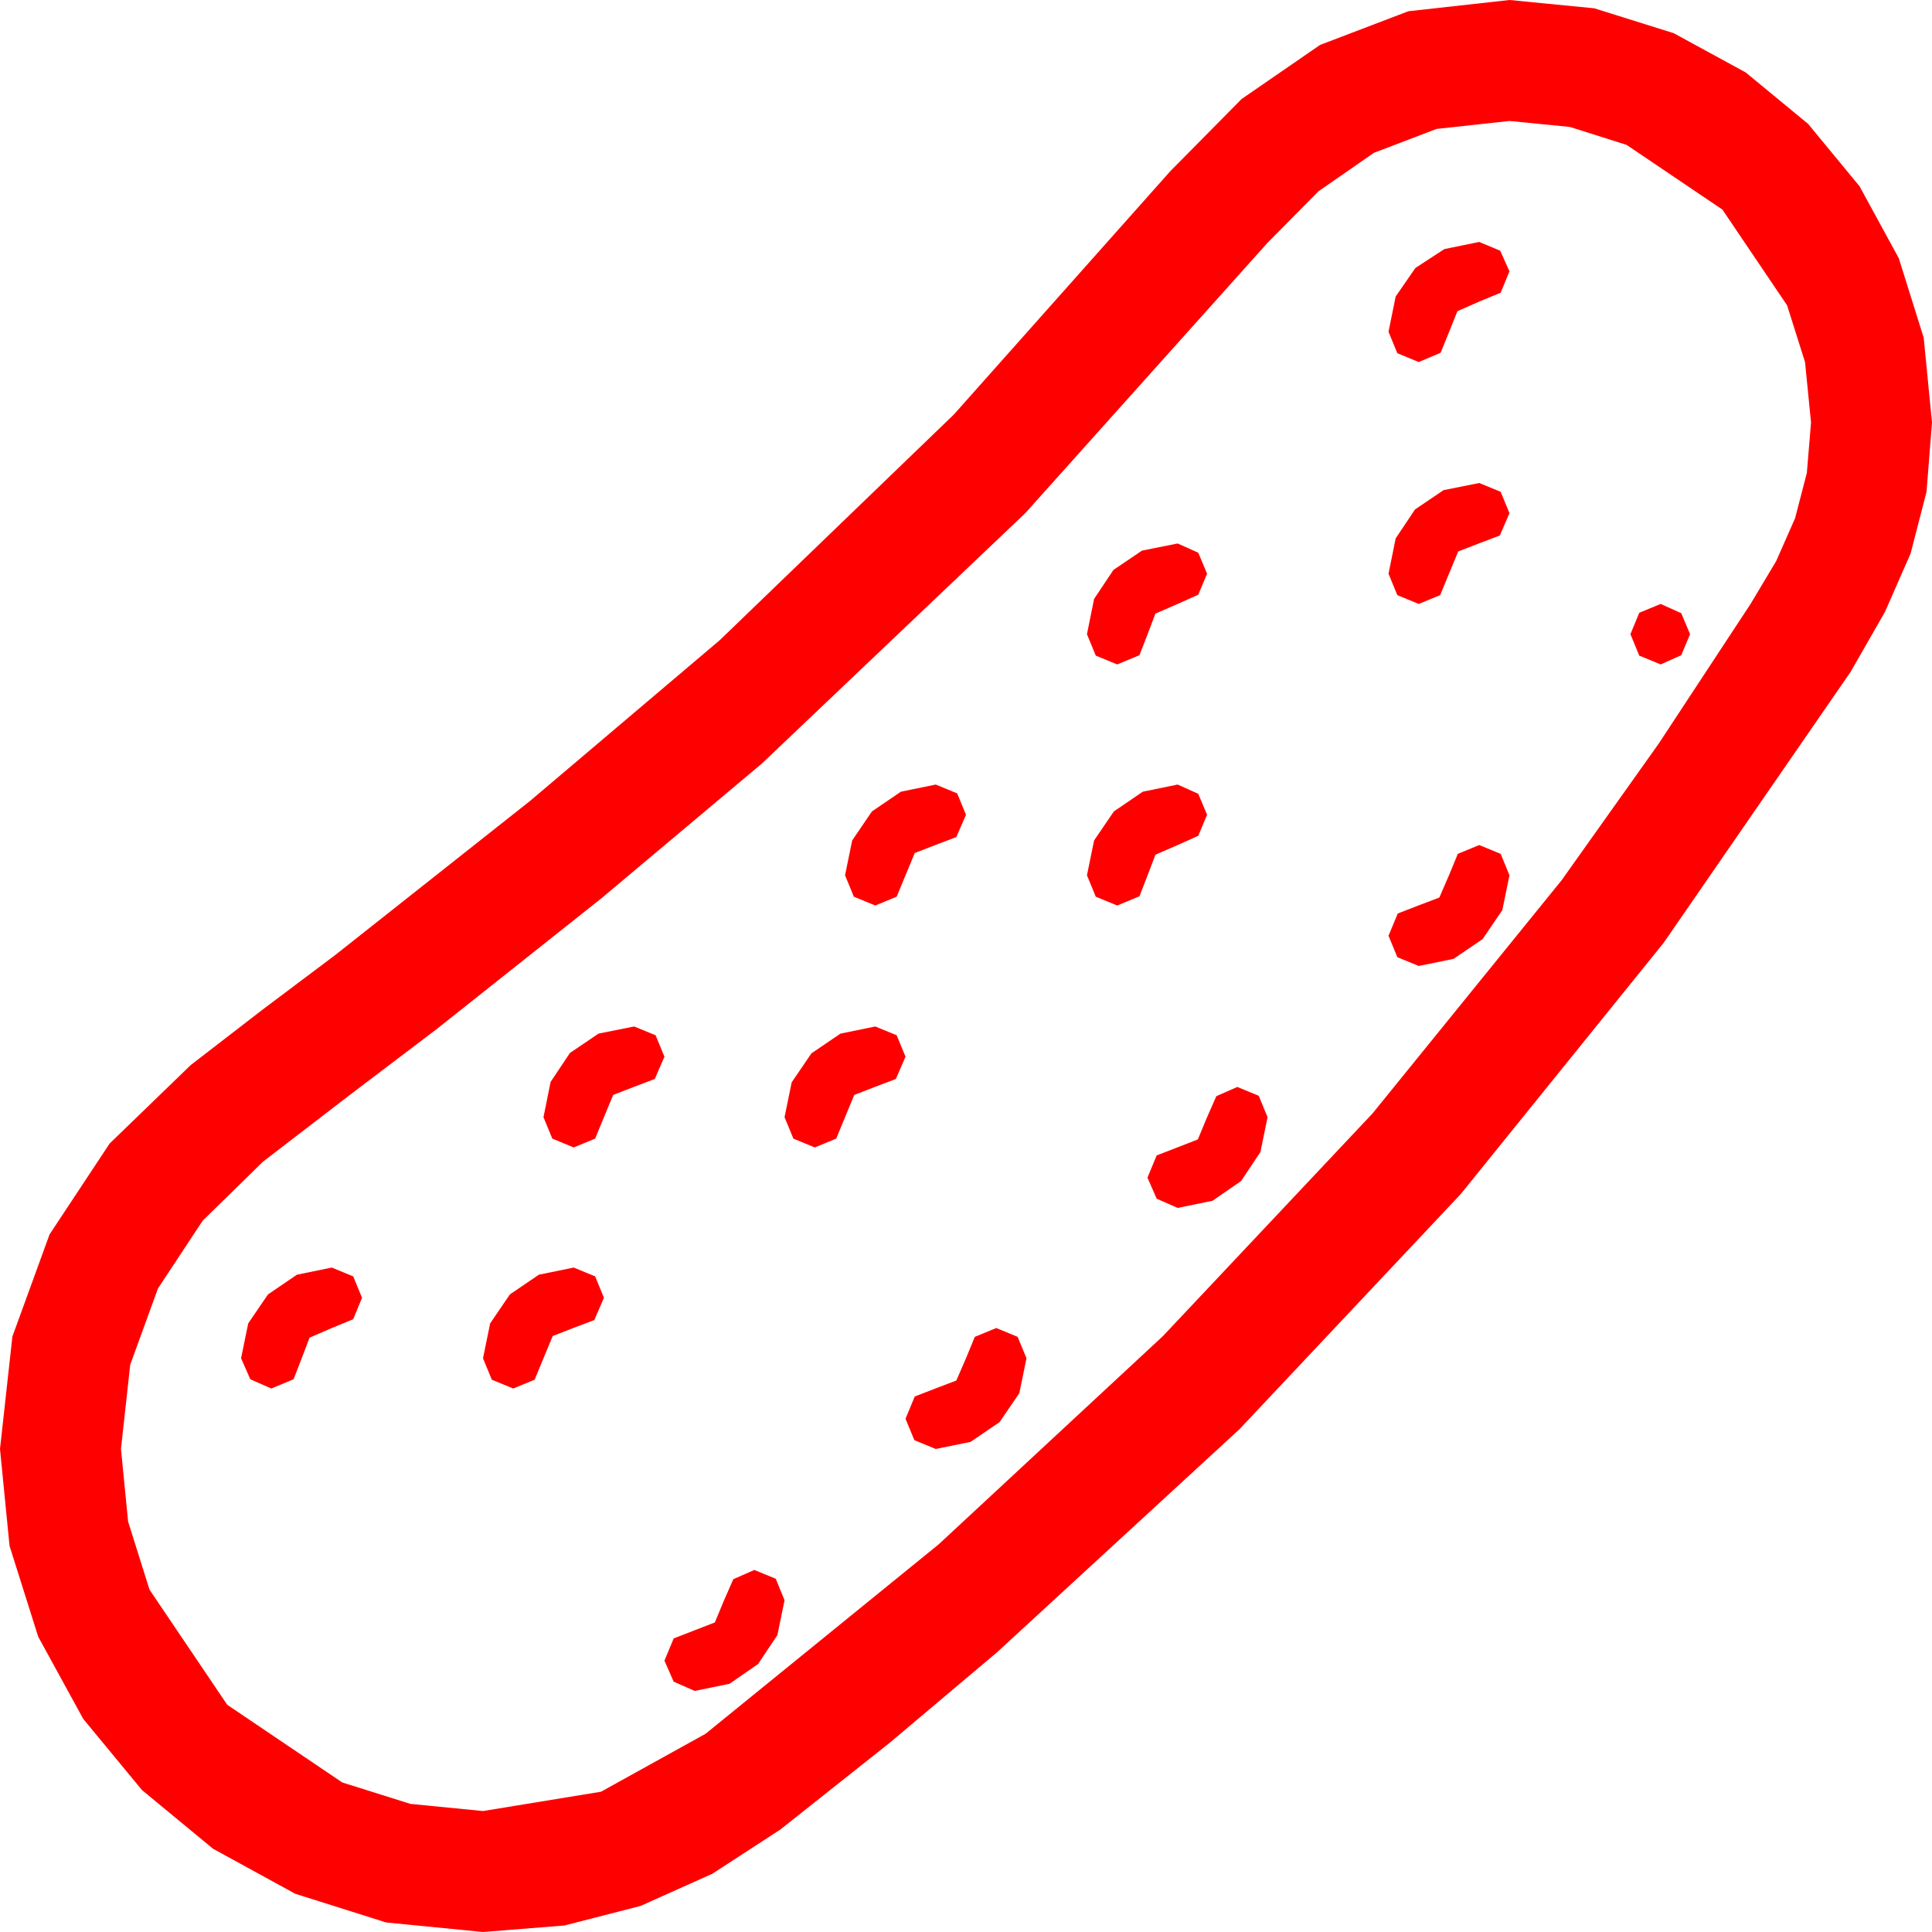 <?xml version="1.0" encoding="utf-8"?>
<!DOCTYPE svg PUBLIC "-//W3C//DTD SVG 1.1//EN" "http://www.w3.org/Graphics/SVG/1.1/DTD/svg11.dtd">
<svg width="67.383" height="67.383" xmlns="http://www.w3.org/2000/svg" xmlns:xlink="http://www.w3.org/1999/xlink" xmlns:xml="http://www.w3.org/XML/1998/namespace" version="1.1">
  <g>
    <g>
      <path style="fill:#FF0000;fill-opacity:1" d="M26.309,54.756L27.056,55.063 27.363,55.811 27.114,57.026 26.44,58.037 25.444,58.726 24.229,58.975 23.496,58.652 23.174,57.92 23.496,57.144 24.214,56.865 24.932,56.587 25.254,55.811 25.576,55.078 26.309,54.756z M34.746,46.318L35.493,46.626 35.801,47.373 35.552,48.589 34.863,49.6 33.853,50.288 32.637,50.537 31.89,50.229 31.582,49.482 31.904,48.706 32.622,48.428 33.354,48.149 33.691,47.373 33.999,46.626 34.746,46.318z M20.01,44.209L20.757,44.517 21.064,45.264 20.728,46.04 19.995,46.318 19.277,46.597 18.955,47.373 18.647,48.12 17.9,48.428 17.153,48.12 16.846,47.373 17.095,46.157 17.783,45.146 18.794,44.458 20.01,44.209z M11.572,44.209L12.319,44.517 12.627,45.264 12.319,46.011 11.572,46.318 10.796,46.655 10.518,47.388 10.239,48.105 9.463,48.428 8.73,48.105 8.408,47.373 8.657,46.157 9.346,45.146 10.356,44.458 11.572,44.209z M43.154,37.91L43.901,38.218 44.209,38.965 43.96,40.181 43.286,41.191 42.29,41.88 41.074,42.129 40.342,41.807 40.02,41.074 40.342,40.298 41.06,40.02 41.777,39.741 42.1,38.965 42.422,38.232 43.154,37.91z M30.527,35.801L31.274,36.108 31.582,36.855 31.245,37.632 30.513,37.91 29.795,38.188 29.473,38.965 29.165,39.712 28.418,40.02 27.671,39.712 27.363,38.965 27.612,37.749 28.301,36.738 29.312,36.05 30.527,35.801z M22.119,35.801L22.866,36.108 23.174,36.855 22.837,37.632 22.104,37.91 21.387,38.188 21.064,38.965 20.757,39.712 20.01,40.02 19.263,39.712 18.955,38.965 19.204,37.734 19.878,36.724 20.874,36.05 22.119,35.801z M51.592,29.473L52.339,29.78 52.646,30.527 52.397,31.743 51.709,32.754 50.698,33.442 49.482,33.691 48.735,33.384 48.428,32.637 48.75,31.86 49.468,31.582 50.2,31.304 50.537,30.527 50.845,29.78 51.592,29.473z M41.074,27.363L41.792,27.686 42.1,28.418 41.792,29.15 41.074,29.473 40.298,29.81 40.02,30.542 39.741,31.26 38.965,31.582 38.218,31.274 37.91,30.527 38.159,29.312 38.848,28.301 39.858,27.612 41.074,27.363z M32.637,27.363L33.384,27.671 33.691,28.418 33.354,29.194 32.622,29.473 31.904,29.751 31.582,30.527 31.274,31.274 30.527,31.582 29.78,31.274 29.473,30.527 29.722,29.312 30.41,28.301 31.421,27.612 32.637,27.363z M57.92,21.064L58.638,21.387 58.945,22.119 58.638,22.852 57.92,23.174 57.173,22.866 56.865,22.119 57.173,21.372 57.92,21.064z M41.074,18.955L41.792,19.277 42.1,20.01 41.792,20.742 41.074,21.064 40.298,21.401 40.02,22.134 39.741,22.852 38.965,23.174 38.218,22.866 37.91,22.119 38.159,20.889 38.833,19.878 39.829,19.204 41.074,18.955z M51.592,16.846L52.339,17.153 52.646,17.9 52.31,18.677 51.577,18.955 50.859,19.233 50.537,20.01 50.229,20.757 49.482,21.064 48.735,20.757 48.428,20.01 48.677,18.779 49.351,17.769 50.347,17.095 51.592,16.846z M51.592,8.438L52.324,8.745 52.646,9.463 52.339,10.21 51.592,10.518 50.83,10.854 50.537,11.587 50.244,12.305 49.482,12.627 48.735,12.319 48.428,11.572 48.677,10.342 49.365,9.346 50.376,8.687 51.592,8.438z M52.646,4.219L50.101,4.497 47.915,5.332 45.985,6.672 44.209,8.467 35.757,17.9 26.572,26.631 20.991,31.318 15.234,35.889 12.202,38.188 9.17,40.518 7.068,42.576 5.508,44.941 4.541,47.6 4.219,50.537 4.468,53.068 5.215,55.444 7.925,59.458 11.938,62.168 14.315,62.915 16.846,63.164 20.962,62.49 24.609,60.469 32.739,53.862 40.562,46.597 47.871,38.833 54.463,30.703 57.847,25.942 61.055,21.064 61.948,19.57 62.607,18.076 63.018,16.494 63.164,14.736 62.955,12.631 62.329,10.649 60.073,7.31 56.733,5.054 54.752,4.427 52.646,4.219z M52.646,0L55.602,0.289 58.374,1.157 60.886,2.527 63.062,4.321 64.856,6.497 66.226,9.009 67.094,11.781 67.383,14.736 67.192,17.153 66.636,19.307 65.742,21.343 64.541,23.438 58.022,32.886 50.947,41.646 43.228,49.849 34.775,57.627 31.04,60.776 27.217,63.809 24.84,65.354 22.339,66.475 19.684,67.156 16.846,67.383 13.466,67.05 10.298,66.05 7.43,64.479 4.951,62.432 2.904,59.952 1.333,57.085 0.333,53.917 0,50.537 0.432,46.615 1.729,43.052 3.823,39.884 6.65,37.148 9.155,35.215 11.689,33.311 18.486,27.935 25.107,22.324 33.267,14.458 40.811,5.977 43.304,3.453 46.04,1.567 49.12,0.392 52.646,0z" />
    </g>
  </g>
</svg>